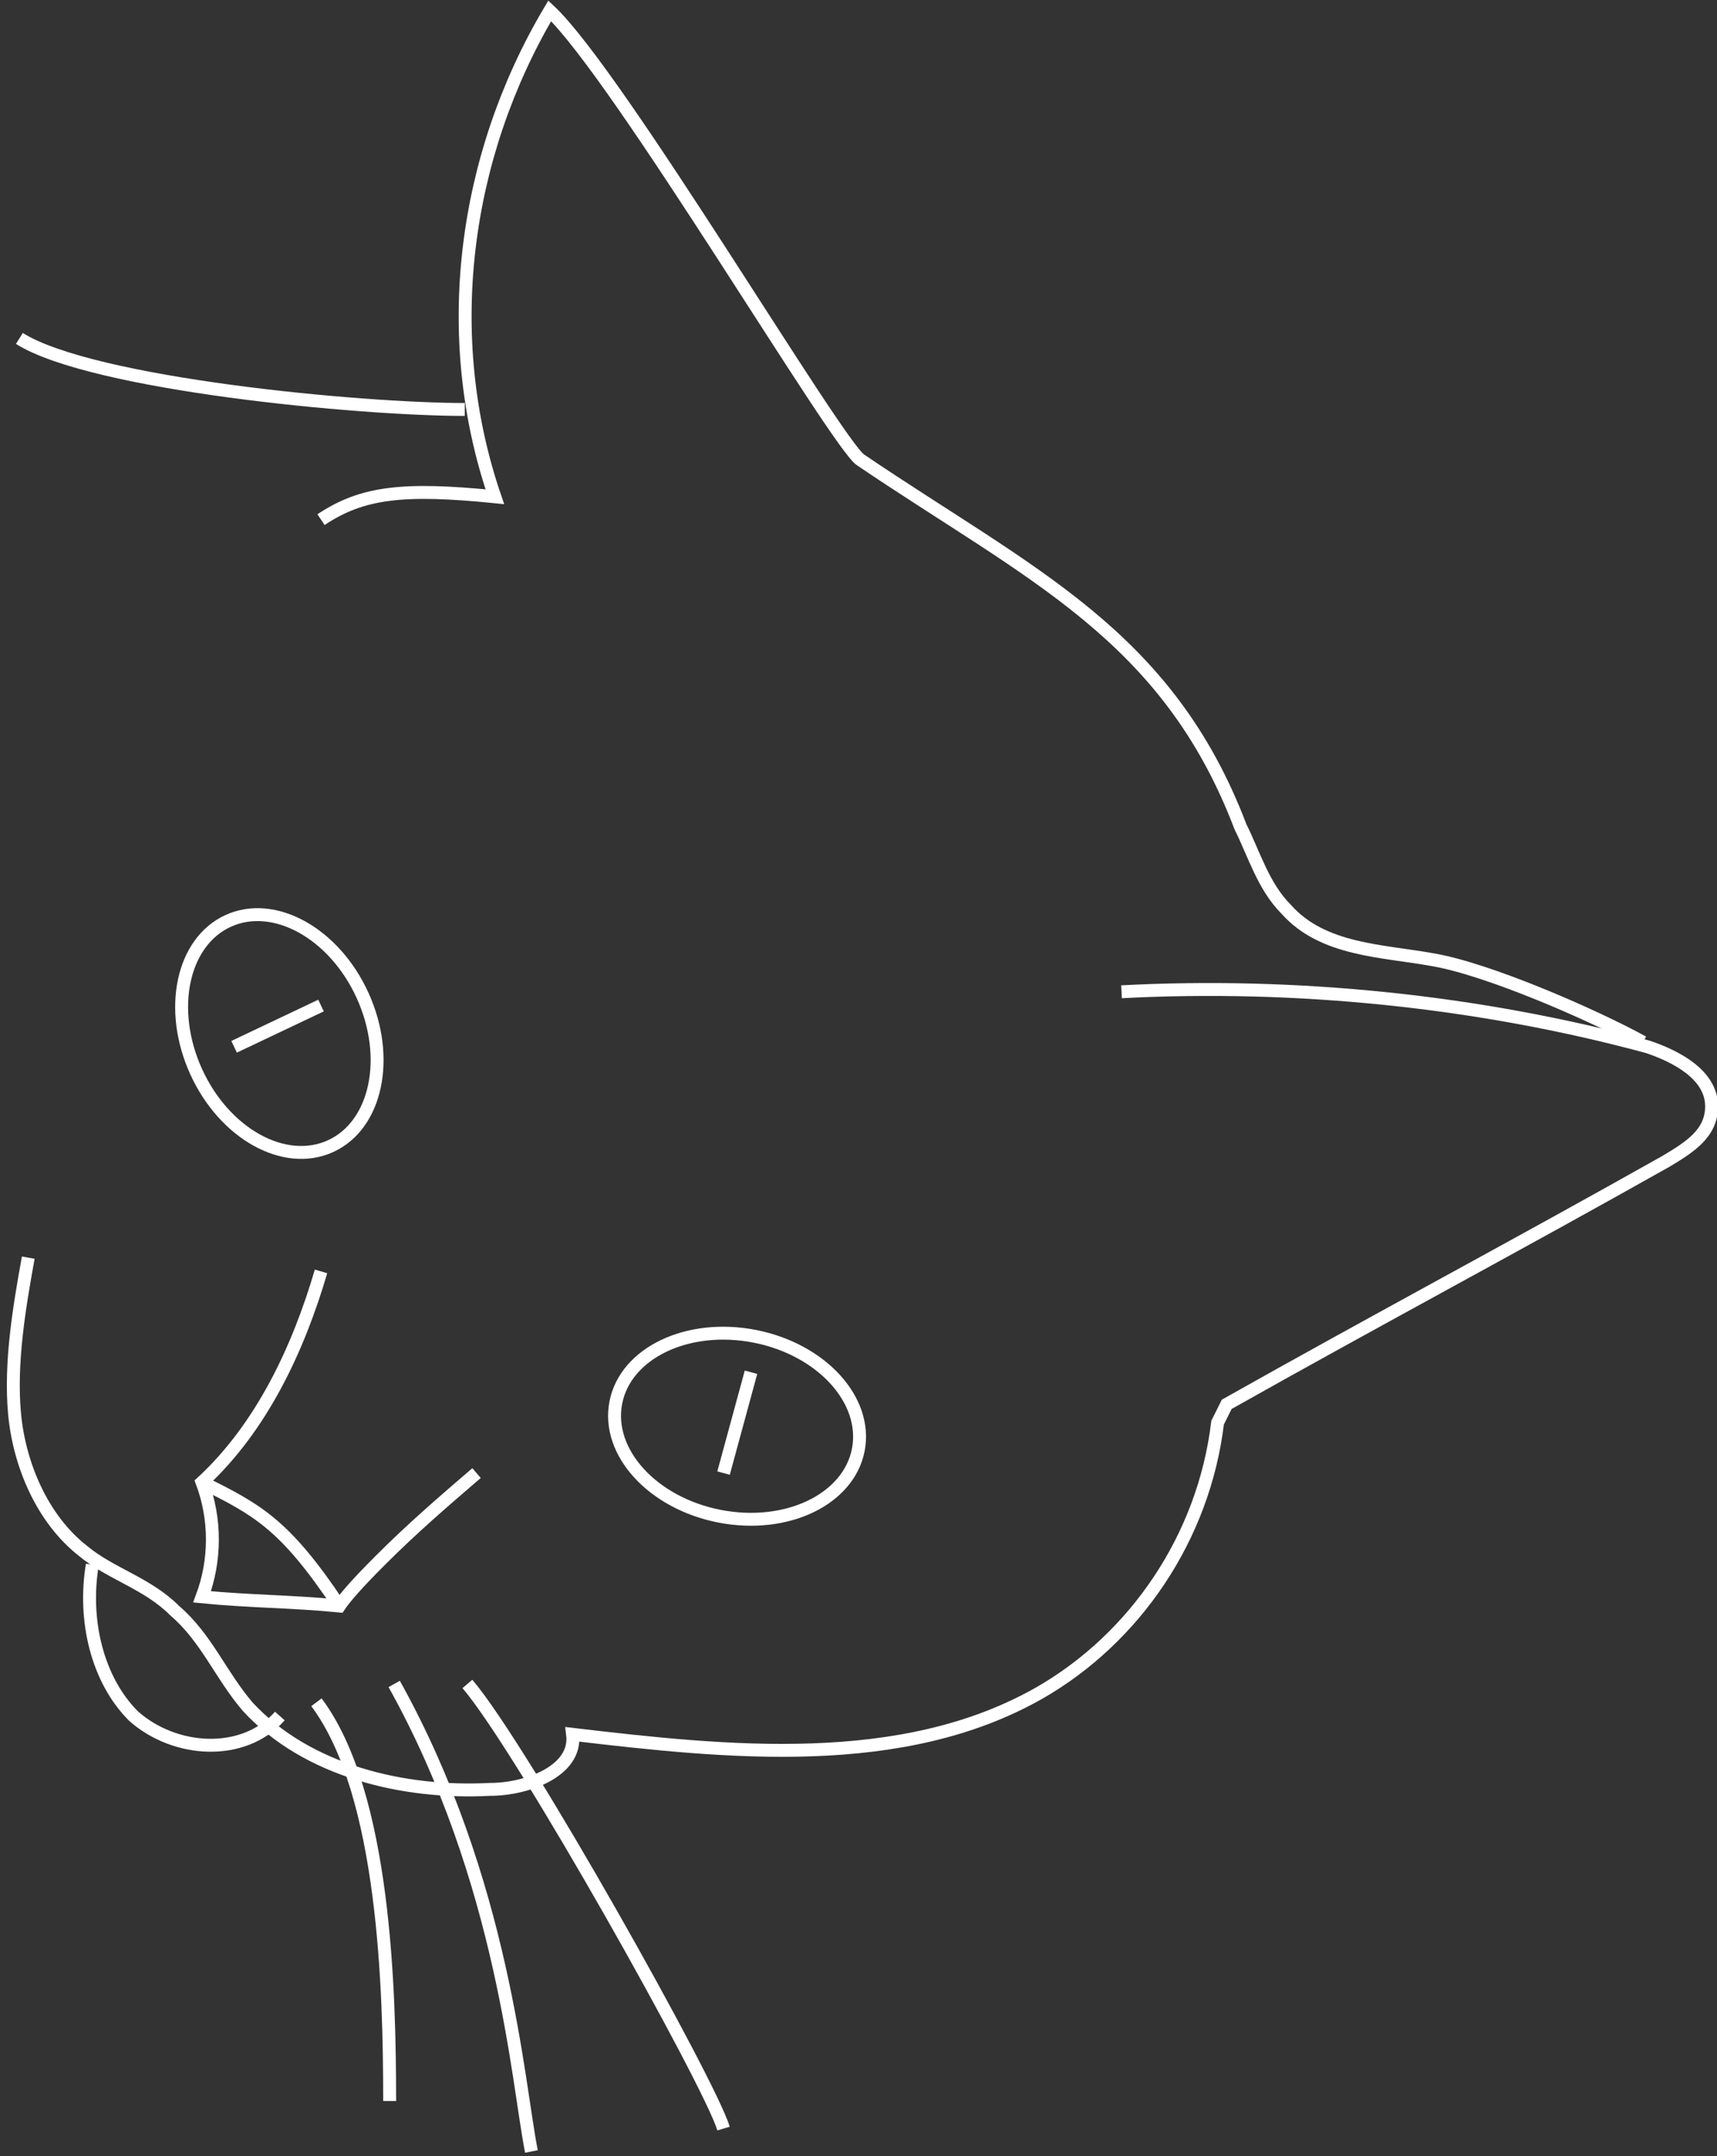 <svg width="133" height="167" viewBox="0 0 133 167" fill="none" xmlns="http://www.w3.org/2000/svg">
<rect x="0" y="0" width="133" height="167" fill="#333333" stroke="none"/>
<path d="M7.15 121.2C6.442 125.46 7.505 130.076 10.339 132.916C13.528 135.756 18.843 136.111 21.678 132.916" stroke="white" stroke-miterlimit="10"/>
<path d="M36 31.716C27.85 31.716 7.169 29.766 1.5 26.216" stroke="white" stroke-miterlimit="10"/>
<path d="M127.267 80.725C123.37 78.594 115.22 75.044 110.968 74.334C107.07 73.624 102.464 73.624 99.629 70.429C97.858 68.653 97.149 66.168 96.086 64.038C90.417 49.126 79.787 44.511 66.677 35.635C64.905 34.569 47.897 5.811 42.582 0.84C35.85 12.202 34.078 26.048 38.33 38.475C31.244 37.765 28.055 38.12 24.866 40.25" stroke="white" stroke-miterlimit="10"/>
<path d="M2.189 97.412C1.48 101.317 0.771 105.578 1.126 109.483C1.48 113.389 3.252 117.649 6.441 120.135C8.567 121.91 11.401 122.62 13.527 124.75C16.008 126.88 17.07 129.721 19.197 132.206C23.803 137.177 31.244 138.952 37.976 138.597C40.811 138.597 44.708 137.177 44.354 134.336C56.401 135.756 69.866 137.177 80.496 131.141C87.937 126.88 93.252 119.069 94.315 110.193L95.023 108.773C106.362 102.382 117.7 96.347 129.039 89.956C130.811 88.891 132.582 87.826 132.582 85.695C132.582 83.21 129.748 81.79 127.622 81.08C114.511 77.529 100.338 76.109 86.874 76.819" stroke="white" stroke-miterlimit="10"/>
<path d="M24.867 98.477C23.095 104.513 20.26 110.548 15.654 114.809C16.717 117.649 16.717 120.844 15.654 123.685C19.197 124.04 22.741 124.04 26.284 124.395C26.993 123.33 28.764 121.555 29.473 120.844C31.953 118.359 34.434 116.229 36.914 114.099" stroke="white" stroke-miterlimit="10"/>
<path d="M24.512 131.851C29.827 138.952 30.182 154.218 30.182 162.739" stroke="white" stroke-miterlimit="10"/>
<path d="M30.535 130.431C39.039 145.697 40.102 161.319 41.165 166.645" stroke="white" stroke-miterlimit="10"/>
<path d="M36.205 130.431C40.457 135.401 54.984 161.319 56.047 164.87" stroke="white" stroke-miterlimit="10"/>
<path d="M25.602 88.778C29.165 87.154 30.278 81.931 28.09 77.112C25.901 72.293 21.239 69.704 17.677 71.328C14.115 72.952 13.001 78.175 15.189 82.994C17.378 87.813 22.04 90.403 25.602 88.778Z" stroke="white" stroke-miterlimit="10"/>
<path d="M66.485 112.297C67.231 108.447 63.631 104.508 58.444 103.499C53.257 102.49 48.447 104.793 47.701 108.643C46.955 112.493 50.555 116.432 55.742 117.441C60.929 118.45 65.739 116.147 66.485 112.297Z" stroke="white" stroke-miterlimit="10"/>
<path d="M24.866 77.885L18.134 81.08" stroke="white" stroke-miterlimit="10"/>
<path d="M58.173 106.288L56.047 114.099" stroke="white" stroke-miterlimit="10"/>
<path d="M15.654 114.809C19.906 116.939 22.032 118.004 26.284 124.395" stroke="white" stroke-miterlimit="10"/>
</svg>
